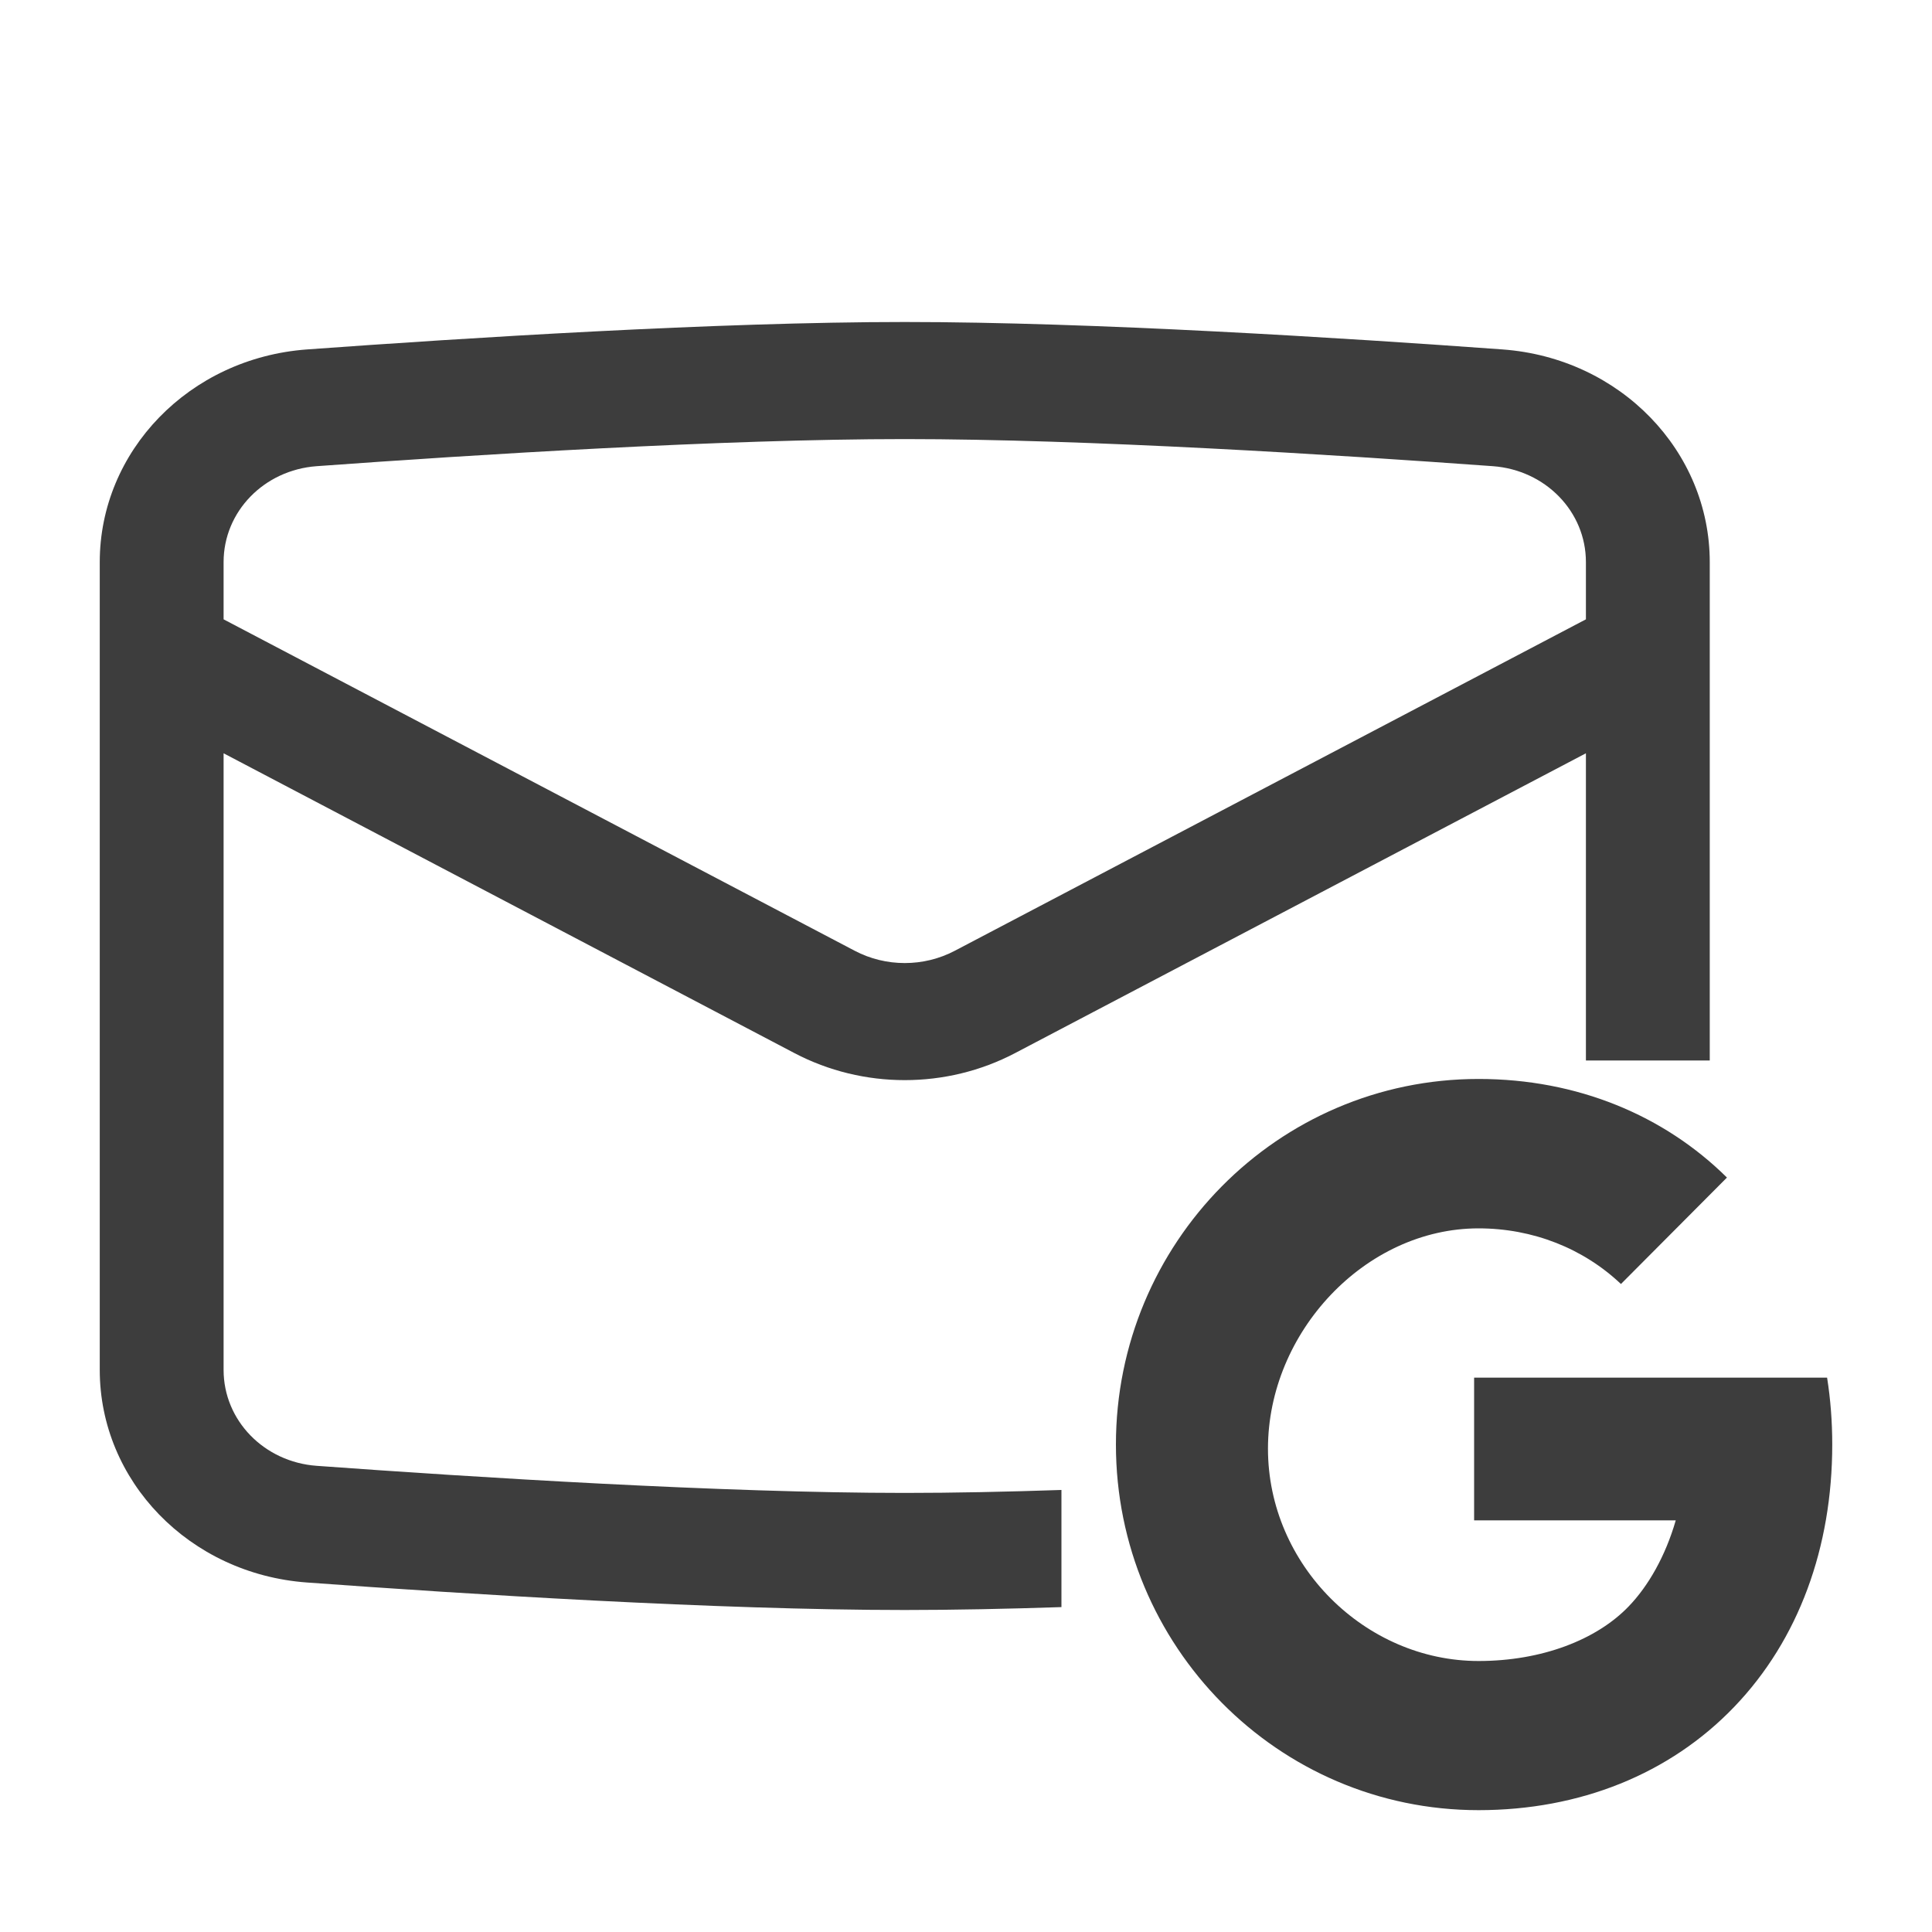 <svg width="30" height="30" viewBox="0 0 30 30" fill="none" xmlns="http://www.w3.org/2000/svg">
<path fill-rule="evenodd" clip-rule="evenodd" d="M4.915 7.239C7.363 7.061 11.218 6.818 14.049 6.818C16.879 6.818 20.735 7.061 23.183 7.239C23.996 7.299 24.626 7.942 24.626 8.728V9.617L14.827 14.763C14.343 15.018 13.755 15.018 13.271 14.763L3.472 9.617V8.728C3.472 7.942 4.102 7.299 4.915 7.239ZM15.761 16.353L24.626 11.697V16.467H26.549V8.728C26.549 7.007 25.162 5.56 23.331 5.426C20.881 5.248 16.96 5 14.049 5C11.137 5 7.217 5.248 4.767 5.426C2.936 5.56 1.549 7.007 1.549 8.728V21.272C1.549 22.993 2.936 24.44 4.767 24.573C7.217 24.752 11.137 25 14.049 25C14.806 25 15.632 24.983 16.482 24.955V23.136C15.629 23.165 14.803 23.182 14.049 23.182C11.218 23.182 7.363 22.939 4.915 22.761C4.102 22.701 3.472 22.058 3.472 21.272V11.697L12.337 16.353C13.402 16.912 14.696 16.912 15.761 16.353Z" fill="#3D3D3D"/>
<path fill-rule="evenodd" clip-rule="evenodd" d="M22.959 19.074C21.2 19.074 19.689 20.687 19.689 22.495C19.689 24.303 21.2 25.792 22.959 25.792C23.94 25.792 24.792 25.463 25.291 24.943C25.597 24.625 25.861 24.162 26.021 23.608H22.89V21.379H22.89V21.392H28.371C28.424 21.726 28.451 22.073 28.451 22.431C28.451 24.029 27.929 25.462 26.93 26.503C25.928 27.548 24.53 28.108 22.959 28.108C19.837 28.108 17.328 25.554 17.328 22.431C17.328 19.307 19.837 16.754 22.959 16.754C24.493 16.754 25.84 17.32 26.816 18.285L25.17 19.938C24.587 19.386 23.804 19.074 22.959 19.074Z" fill="#3D3D3D"/>
</svg>
